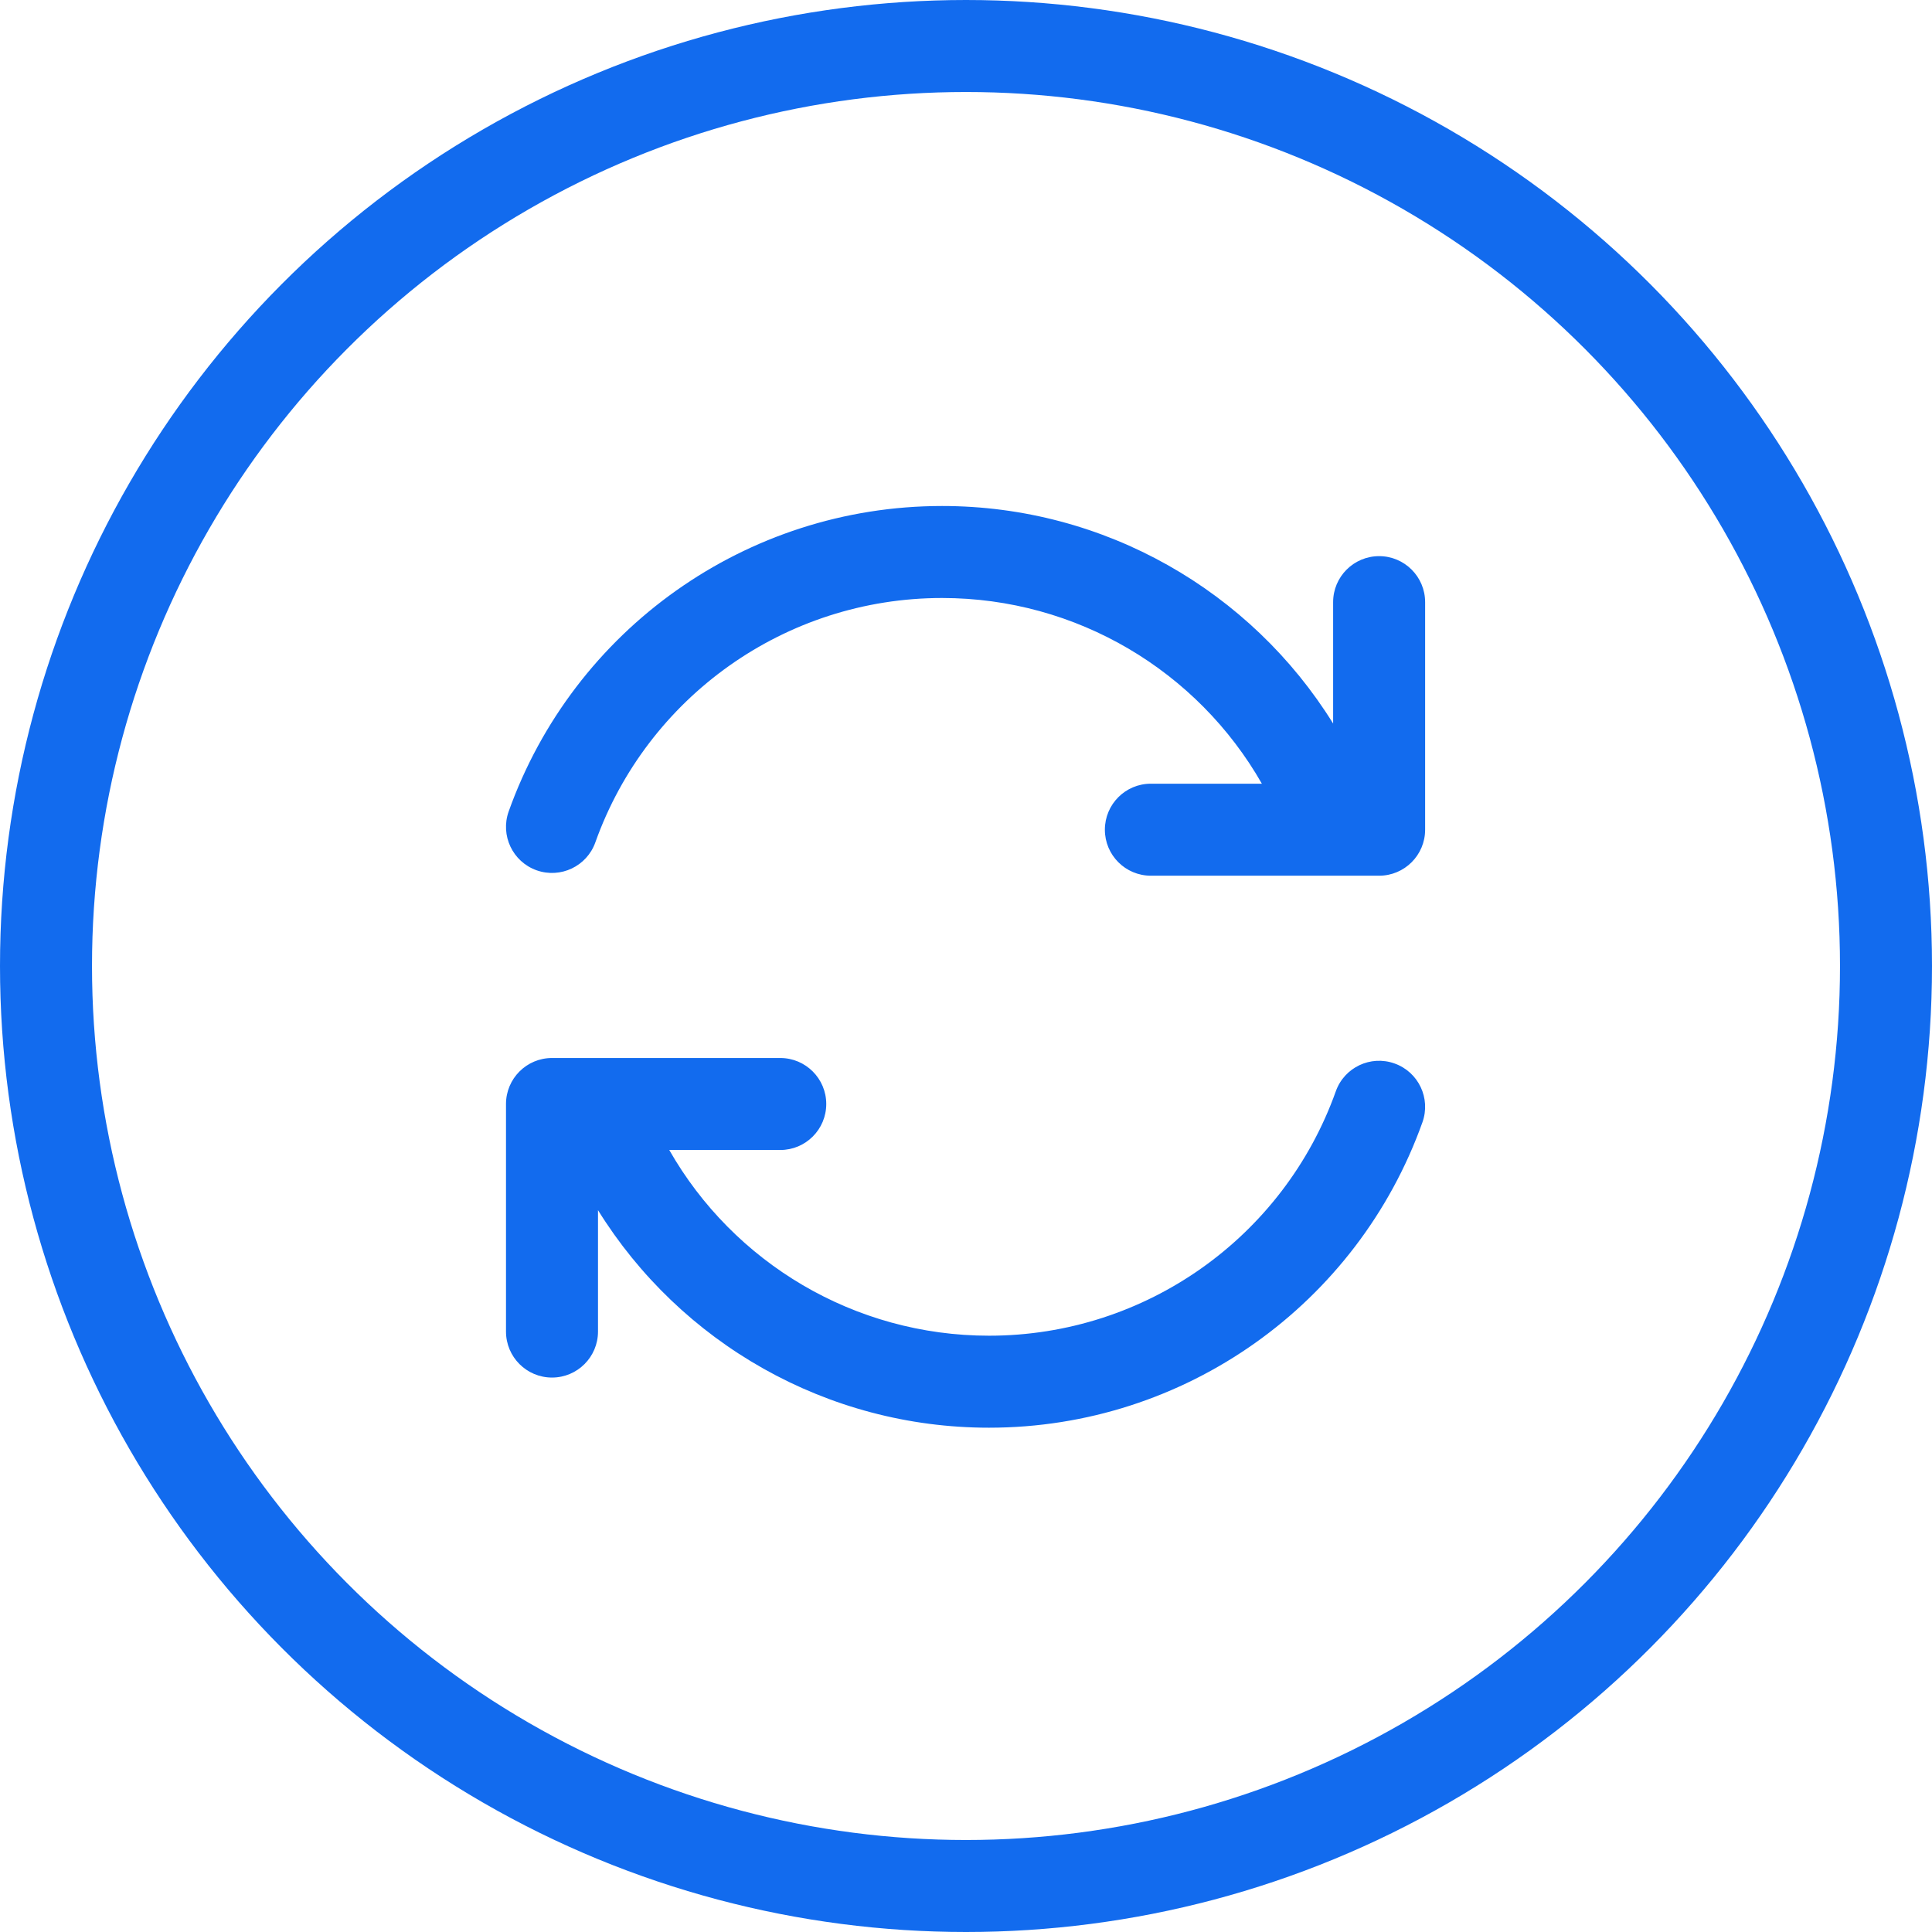 <?xml version="1.0" encoding="UTF-8" standalone="no"?>
<svg width="42px" height="42px" viewBox="0 0 42 42" version="1.1" xmlns="http://www.w3.org/2000/svg" xmlns:xlink="http://www.w3.org/1999/xlink" xmlns:sketch="http://www.bohemiancoding.com/sketch/ns">
    <!-- Generator: Sketch 3.4.4 (17249) - http://www.bohemiancoding.com/sketch -->
    <title>Oval 1251 + Shape</title>
    <desc>Created with Sketch.</desc>
    <defs></defs>
    <g id="Page-1" stroke="none" stroke-width="1" fill="none" fill-rule="evenodd" sketch:type="MSPage">
        <g id="10-News" sketch:type="MSArtboardGroup" transform="translate(-765, -1429)">
            <g id="More" sketch:type="MSLayerGroup" transform="translate(766, 1430)">
                <g id="Oval-1251-+-Shape" sketch:type="MSShapeGroup">
                    <circle id="Oval-1251" stroke="#126BEE" stroke-width="2" cx="20" cy="20" r="20"></circle>
                    <path d="M27.981,14.729 C26.194,11.849 23.013,10 19.48,10 C15.218,10 11.467,12.691 10.058,16.641 C9.873,17.161 10.144,17.733 10.664,17.919 C11.185,18.104 11.757,17.833 11.942,17.313 C13.069,14.153 16.07,12 19.48,12 C22.409,12 25.036,13.589 26.432,16.037 L24.019,16.037 C23.466,16.037 23.019,16.485 23.019,17.037 C23.019,17.589 23.466,18.037 24.019,18.037 L27.958,18.037 C27.973,18.037 27.989,18.037 28.004,18.037 L28.981,18.037 C29.533,18.037 29.981,17.589 29.981,17.037 L29.981,12.09 C29.981,11.538 29.533,11.09 28.981,11.09 C28.429,11.09 27.981,11.538 27.981,12.09 L27.981,14.729 Z M12,25.308 C13.787,28.188 16.968,30.037 20.501,30.037 C24.763,30.037 28.514,27.346 29.923,23.396 C30.108,22.876 29.837,22.304 29.316,22.119 C28.796,21.933 28.224,22.204 28.039,22.725 C26.912,25.884 23.911,28.037 20.501,28.037 C17.572,28.037 14.945,26.449 13.549,24 L15.962,24 C16.514,24 16.962,23.553 16.962,23 C16.962,22.448 16.514,22 15.962,22 L12.023,22 C12.008,22 11.992,22 11.977,22 L11,22 C10.448,22 10,22.448 10,23 L10,27.947 C10,28.499 10.448,28.947 11,28.947 C11.552,28.947 12,28.499 12,27.947 L12,25.308 Z" id="Shape" fill="#126BEE"></path>
                </g>
            </g>
        </g>
    </g>
</svg>